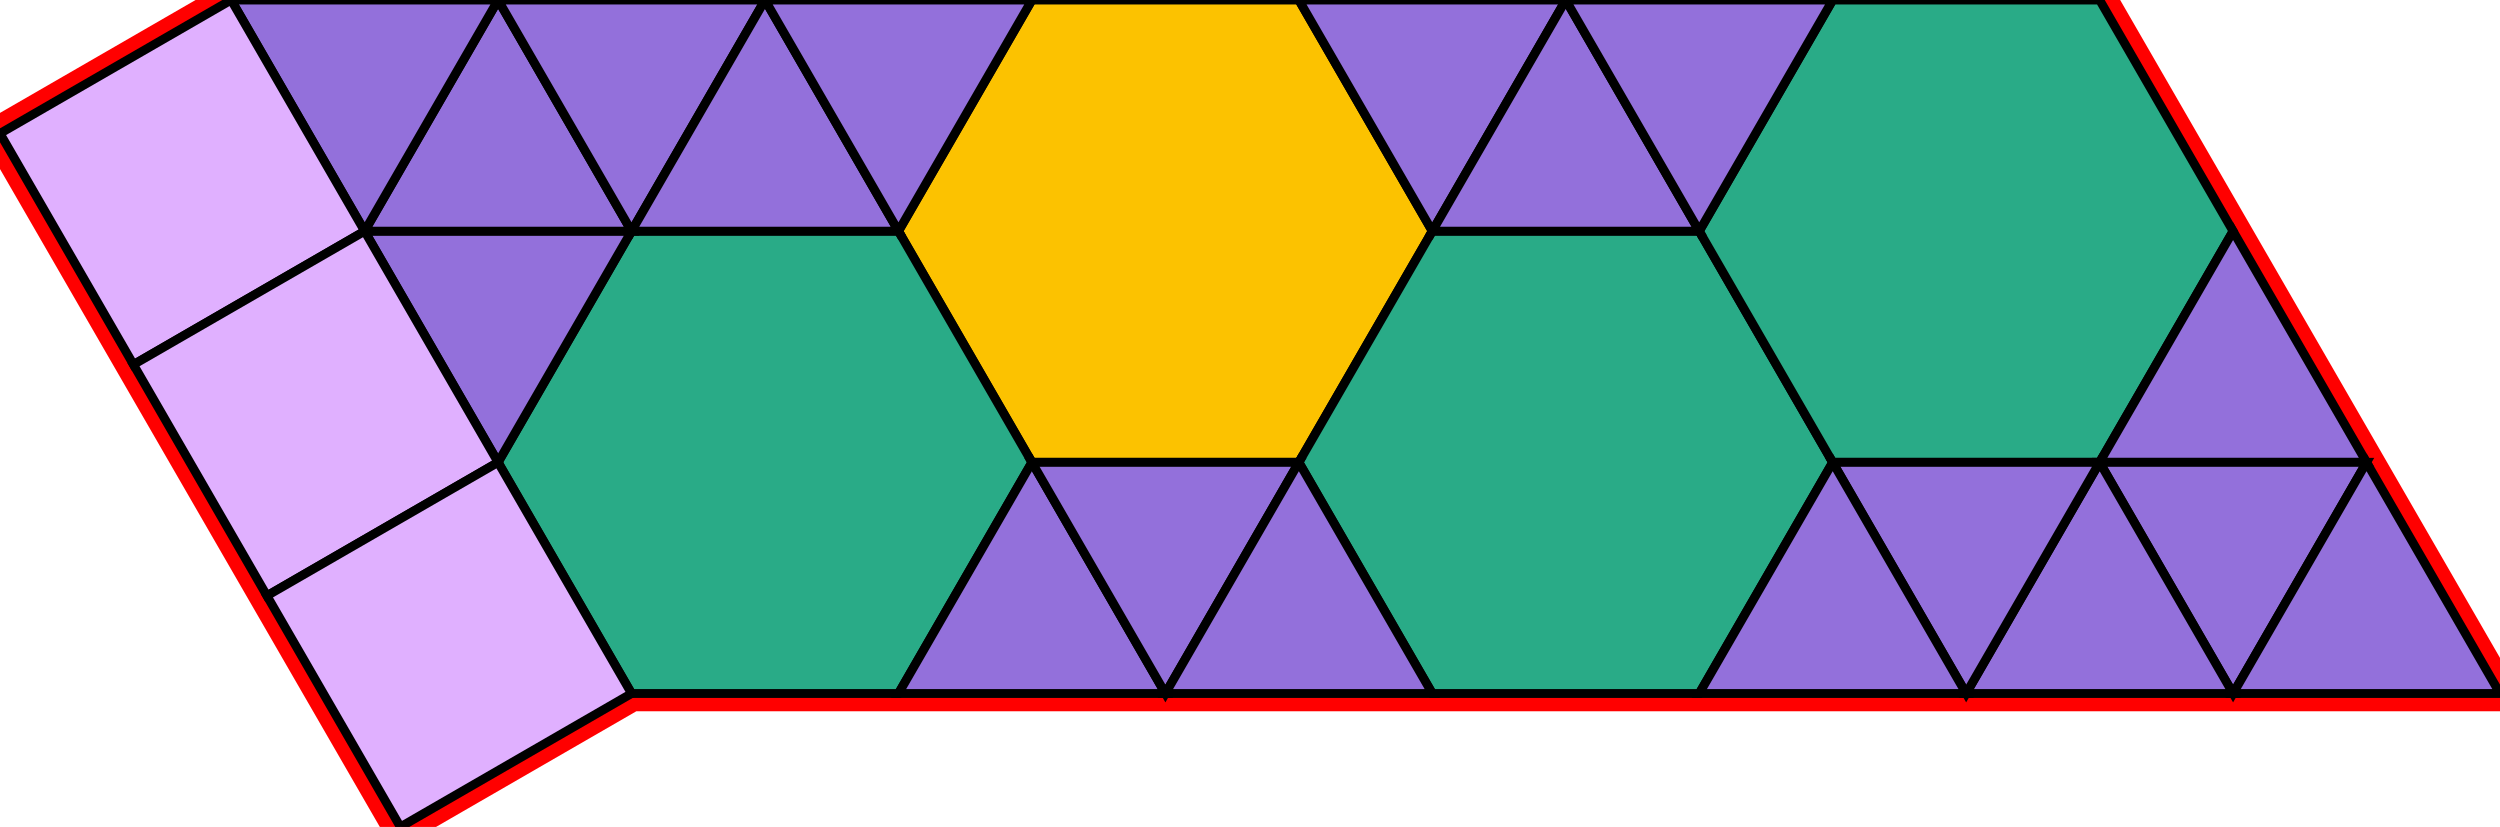 <?xml version="1.0" encoding="utf-8"?>
<svg xmlns="http://www.w3.org/2000/svg" id="mainSVG" pointer-events="all" width="280.981" height="92.942" EdgeLen="30" template="u6_465_tu" code="C18_3_4_0" copyright="Francis Hemsher, 2012">
	<polygon id="BorderPoly" fill="none" pointer-events="none" stroke="red" stroke-width="4" transform="" points="235.981,0.001 205.981,0.001 175.981,0.001 145.981,0.001 115.981,0.002 85.981,0.001 55.981,0.001 25.981,4.57764e-005 -0,14.999 15,40.98 29.999,66.962 45,92.943 70.98,77.943 100.981,77.943 130.981,77.944 160.981,77.944 190.981,77.944 220.981,77.943 250.981,77.944 280.981,77.944 265.981,51.962 250.981,25.982"/>
	<g id="mainPolyG" transform=""><polygon id="mainPoly" fill="rgb(252, 194, 0)" stroke="black" onmouseover="setChange(evt)" onmouseout="unhiliteChange(evt)" onclick="changeMe(evt)" points="145.981,0.001 115.981,0.001 100.981,25.982 115.981,51.962 145.981,51.962 160.981,25.982" seed="0"/><polygon fill="rgb(41, 171, 135)" stroke="black" stroke-width="1" onmouseover="setChange(evt)" onmouseout="unhiliteChange(evt)" onclick="changeMe(evt)" points="100.981,25.982 70.981,25.981 55.98,51.962 70.98,77.943 100.981,77.943 115.981,51.962" seed="1"/><polygon fill="rgb(41, 171, 135)" stroke="black" stroke-width="1" onmouseover="setChange(evt)" onmouseout="unhiliteChange(evt)" onclick="changeMe(evt)" points="190.981,25.982 160.981,25.982 145.981,51.962 160.981,77.944 190.981,77.944 205.981,51.962" seed="2"/><polygon fill="rgb(41, 171, 135)" stroke="black" stroke-width="1" onmouseover="setChange(evt)" onmouseout="unhiliteChange(evt)" onclick="changeMe(evt)" points="235.981,0.001 205.981,0.001 190.981,25.982 205.981,51.962 235.981,51.962 250.981,25.982" seed="3"/><polygon fill="rgb(147, 112, 219)" stroke="black" stroke-width="1" onmouseover="setChange(evt)" onmouseout="unhiliteChange(evt)" onclick="changeMe(evt)" points="70.981,25.982 40.981,25.981 55.98,51.962" seed="4"/><polygon fill="rgb(147, 112, 219)" stroke="black" stroke-width="1" onmouseover="setChange(evt)" onmouseout="unhiliteChange(evt)" onclick="changeMe(evt)" points="70.981,25.982 55.981,0.001 40.981,25.981" seed="5"/><polygon fill="rgb(147, 112, 219)" stroke="black" stroke-width="1" onmouseover="setChange(evt)" onmouseout="unhiliteChange(evt)" onclick="changeMe(evt)" points="85.981,0.001 55.981,0.001 70.981,25.982" seed="6"/><polygon fill="rgb(147, 112, 219)" stroke="black" stroke-width="1" onmouseover="setChange(evt)" onmouseout="unhiliteChange(evt)" onclick="changeMe(evt)" points="100.981,25.982 85.981,0.001 70.981,25.982" seed="7"/><polygon fill="rgb(147, 112, 219)" stroke="black" stroke-width="1" onmouseover="setChange(evt)" onmouseout="unhiliteChange(evt)" onclick="changeMe(evt)" points="115.981,0.002 85.981,0.001 100.981,25.982" seed="8"/><polygon fill="rgb(147, 112, 219)" stroke="black" stroke-width="1" onmouseover="setChange(evt)" onmouseout="unhiliteChange(evt)" onclick="changeMe(evt)" points="55.981,0.001 25.981,4.57764e-005 40.981,25.981" seed="9"/><polygon fill="rgb(224, 176, 255)" stroke="black" stroke-width="1" onmouseover="setChange(evt)" onmouseout="unhiliteChange(evt)" onclick="changeMe(evt)" points="40.981,25.981 25.981,4.57764e-005 -0,14.999 15,40.98" seed="10"/><polygon fill="rgb(224, 176, 255)" stroke="black" stroke-width="1" onmouseover="setChange(evt)" onmouseout="unhiliteChange(evt)" onclick="changeMe(evt)" points="55.98,51.962 40.981,25.981 15,40.98 29.999,66.962" seed="11"/><polygon fill="rgb(224, 176, 255)" stroke="black" stroke-width="1" onmouseover="setChange(evt)" onmouseout="unhiliteChange(evt)" onclick="changeMe(evt)" points="70.98,77.943 55.98,51.962 29.999,66.962 45,92.943" seed="12"/><polygon fill="rgb(147, 112, 219)" stroke="black" stroke-width="1" onmouseover="setChange(evt)" onmouseout="unhiliteChange(evt)" onclick="changeMe(evt)" points="130.981,77.944 115.981,51.962 100.981,77.943" seed="13"/><polygon fill="rgb(147, 112, 219)" stroke="black" stroke-width="1" onmouseover="setChange(evt)" onmouseout="unhiliteChange(evt)" onclick="changeMe(evt)" points="145.981,51.963 115.981,51.962 130.981,77.944" seed="14"/><polygon fill="rgb(147, 112, 219)" stroke="black" stroke-width="1" onmouseover="setChange(evt)" onmouseout="unhiliteChange(evt)" onclick="changeMe(evt)" points="160.981,77.944 145.981,51.963 130.981,77.944" seed="15"/><polygon fill="rgb(147, 112, 219)" stroke="black" stroke-width="1" onmouseover="setChange(evt)" onmouseout="unhiliteChange(evt)" onclick="changeMe(evt)" points="175.981,0.001 145.981,0.001 160.981,25.982" seed="16"/><polygon fill="rgb(147, 112, 219)" stroke="black" stroke-width="1" onmouseover="setChange(evt)" onmouseout="unhiliteChange(evt)" onclick="changeMe(evt)" points="190.981,25.982 175.981,0.001 160.981,25.982" seed="17"/><polygon fill="rgb(147, 112, 219)" stroke="black" stroke-width="1" onmouseover="setChange(evt)" onmouseout="unhiliteChange(evt)" onclick="changeMe(evt)" points="205.981,0.002 175.981,0.001 190.981,25.982" seed="18"/><polygon fill="rgb(147, 112, 219)" stroke="black" stroke-width="1" onmouseover="setChange(evt)" onmouseout="unhiliteChange(evt)" onclick="changeMe(evt)" points="265.981,51.962 250.981,25.982 235.981,51.962" seed="19"/><polygon fill="rgb(147, 112, 219)" stroke="black" stroke-width="1" onmouseover="setChange(evt)" onmouseout="unhiliteChange(evt)" onclick="changeMe(evt)" points="265.981,51.962 235.981,51.962 250.981,77.944" seed="20"/><polygon fill="rgb(147, 112, 219)" stroke="black" stroke-width="1" onmouseover="setChange(evt)" onmouseout="unhiliteChange(evt)" onclick="changeMe(evt)" points="280.981,77.944 265.981,51.963 250.981,77.944" seed="21"/><polygon fill="rgb(147, 112, 219)" stroke="black" stroke-width="1" onmouseover="setChange(evt)" onmouseout="unhiliteChange(evt)" onclick="changeMe(evt)" points="250.98,77.943 235.981,51.962 220.981,77.943" seed="22"/><polygon fill="rgb(147, 112, 219)" stroke="black" stroke-width="1" onmouseover="setChange(evt)" onmouseout="unhiliteChange(evt)" onclick="changeMe(evt)" points="235.981,51.962 205.981,51.962 220.981,77.943" seed="23"/><polygon fill="rgb(147, 112, 219)" stroke="black" stroke-width="1" onmouseover="setChange(evt)" onmouseout="unhiliteChange(evt)" onclick="changeMe(evt)" points="220.98,77.943 205.981,51.962 190.981,77.943" seed="24"/></g>
</svg>
